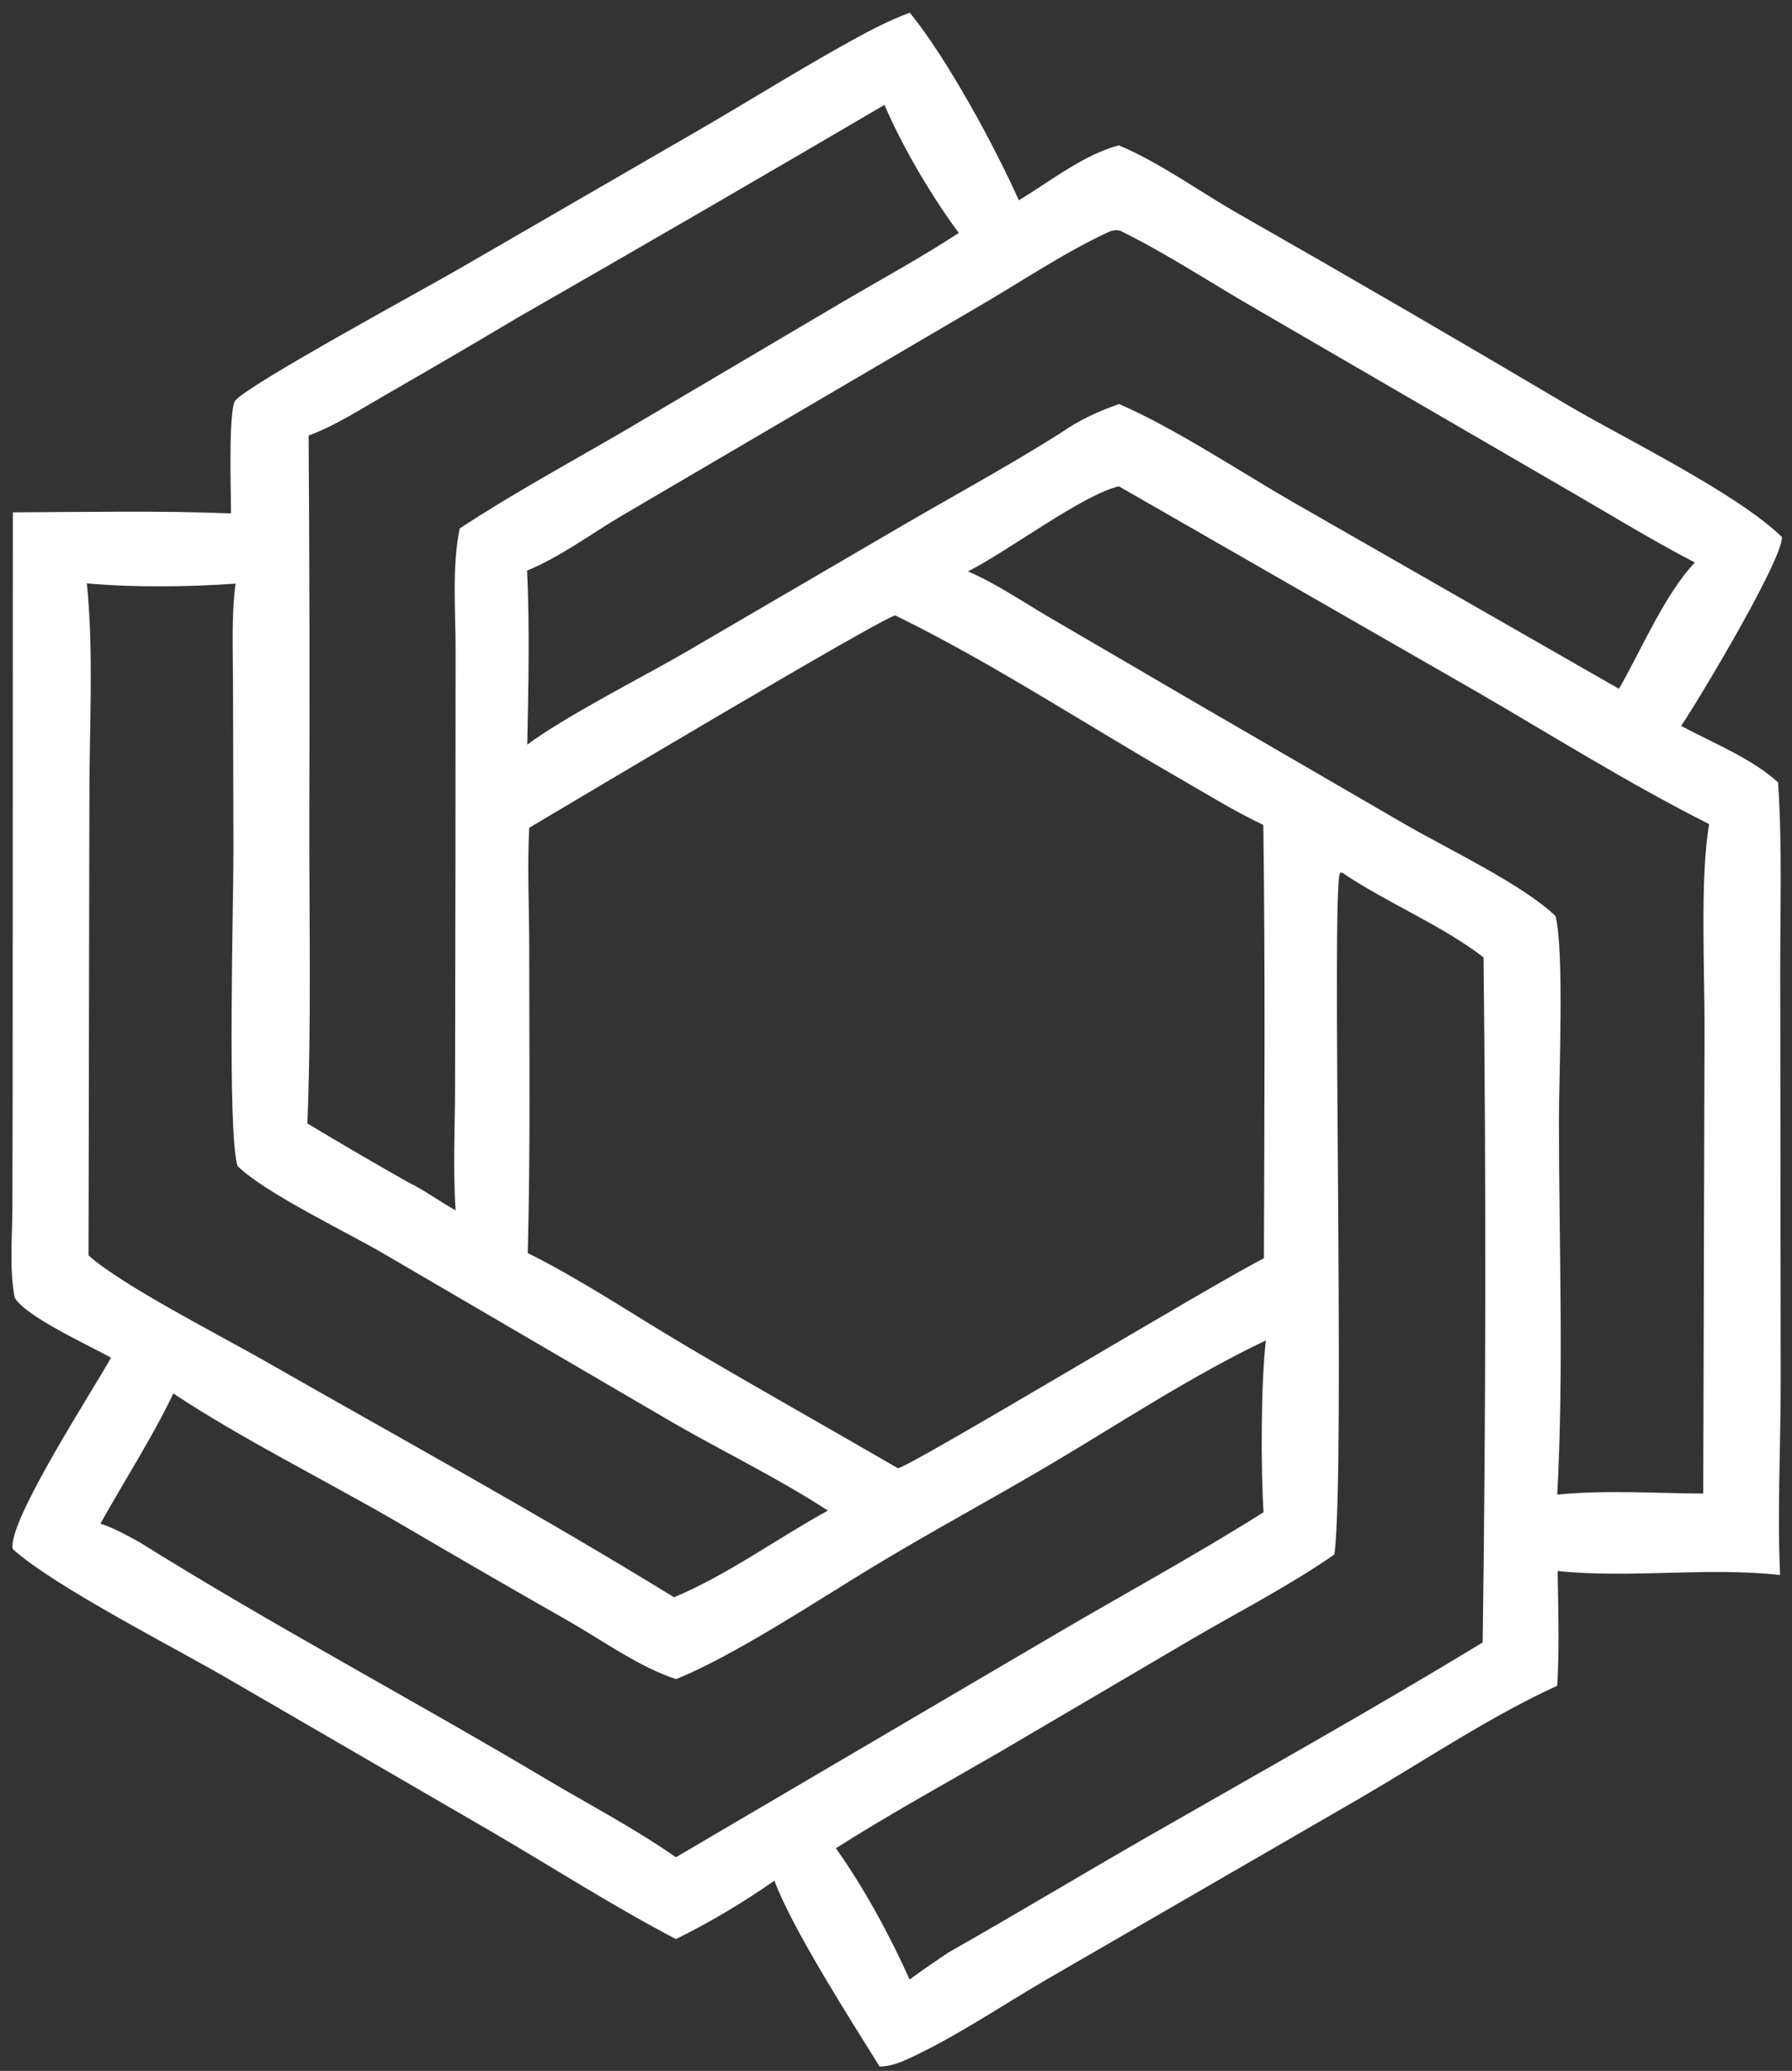 <svg xmlns="http://www.w3.org/2000/svg" width="90" height="104" viewBox="0 0 90 104" fill="none">
  <rect x="0" y="0" width="90" height="104" fill="#333333" stroke="none"/>
  <path d="M45.691 0.635C44.694 1.01 43.738 1.503 42.806 2.017C40.317 3.39 37.898 4.898 35.444 6.332L23.11 13.47C21.235 14.557 12.601 19.236 11.827 20.102C11.451 20.522 11.608 25.004 11.602 25.783C7.959 25.634 4.292 25.718 0.645 25.73L0.636 53.914L0.623 60.698C0.615 62.144 0.465 63.747 0.738 65.165C1.269 66.109 4.529 67.596 5.575 68.181C4.734 69.719 0.333 76.464 0.642 77.796C2.794 79.721 8.823 82.762 11.62 84.403L24.894 92.106C27.89 93.866 30.873 95.772 33.949 97.38C35.67 96.527 37.318 95.549 38.893 94.446C39.784 96.862 42.759 101.496 44.178 103.783C44.775 103.768 45.297 103.546 45.829 103.293C48.143 102.198 50.385 100.677 52.603 99.386L68.445 90.222C71.641 88.353 74.855 86.194 78.209 84.656C78.322 82.741 78.26 80.812 78.228 78.895C81.915 79.277 85.71 78.687 89.401 79.096C89.259 75.905 89.431 72.614 89.433 69.413L89.409 48.941C89.4 45.74 89.519 42.479 89.299 39.289C88.011 38.105 85.982 37.284 84.431 36.456C85.33 35.128 89.561 28.064 89.491 26.963C87.254 24.8 81.816 22.131 78.98 20.488C73.416 17.19 67.824 13.941 62.205 10.739C60.257 9.632 58.245 8.156 56.188 7.3C54.439 7.758 52.72 9.122 51.169 10.059C49.958 7.343 47.551 2.908 45.691 0.635ZM44.965 30.906C49.777 33.262 54.336 36.264 58.983 38.941C60.452 39.787 61.919 40.7 63.448 41.43C63.547 48.679 63.502 55.941 63.478 63.191C60.935 64.465 45.709 73.672 45.096 73.734C41.486 71.637 37.837 69.597 34.247 67.467C31.702 65.957 29.151 64.243 26.505 62.928C26.642 57.836 26.577 52.729 26.58 47.635C26.581 45.63 26.475 43.568 26.58 41.57C28.66 40.34 44.289 31.014 44.965 30.906ZM56.284 11.597C58.596 12.737 60.807 14.201 63.043 15.492L78.509 24.475C80.707 25.738 82.874 27.083 85.123 28.249C83.641 29.789 82.406 32.687 81.309 34.592L64.921 25.206C62.228 23.653 58.973 21.487 56.205 20.291C55.166 20.652 54.19 21.097 53.286 21.733C50.725 23.353 48.06 24.803 45.44 26.325L34.313 32.821C32.133 34.077 28.405 35.968 26.48 37.394C26.539 34.479 26.607 31.567 26.473 28.654C28.15 27.965 29.731 26.777 31.299 25.857L48.832 15.576C51.068 14.292 53.297 12.764 55.627 11.672C55.836 11.575 56.061 11.522 56.284 11.597ZM11.831 29.31C11.615 30.937 11.702 32.668 11.702 34.31L11.725 42.726C11.727 45.465 11.408 56.656 11.923 58.549C13.234 59.861 17.315 61.831 19.104 62.862L33.798 71.446C36.358 72.921 39.113 74.249 41.577 75.861C39.042 77.255 36.505 79.107 33.852 80.214C27.126 76.074 20.152 72.261 13.295 68.343C11.075 67.074 6.114 64.543 4.446 63.046L4.489 40.269C4.48 36.724 4.718 32.782 4.362 29.296C6.753 29.512 9.435 29.477 11.831 29.31ZM44.421 5.268C45.345 7.415 46.766 9.821 48.152 11.697C46.289 12.921 44.33 13.982 42.409 15.11L31.344 21.644C28.589 23.248 25.75 24.786 23.087 26.54C22.691 28.458 22.883 30.671 22.881 32.631L22.874 42.904L22.854 54.649C22.851 56.673 22.741 58.765 22.883 60.78C22.064 60.332 21.303 59.756 20.466 59.354C18.777 58.397 17.101 57.419 15.438 56.418C15.636 51.419 15.531 46.388 15.534 41.385C15.556 34.88 15.545 28.377 15.5 21.873C16.852 21.372 18.093 20.561 19.34 19.845C21.569 18.566 23.787 17.268 25.995 15.953C32.155 12.422 38.297 8.861 44.421 5.268ZM63.575 67.317C63.328 69.481 63.317 73.726 63.459 75.944C60.032 78.106 56.453 80.048 52.959 82.102L33.946 93.27C31.869 91.816 29.599 90.634 27.42 89.338C20.658 85.314 13.664 81.61 6.997 77.441C6.36 77.097 5.735 76.74 5.045 76.515C6.25 74.351 7.639 72.214 8.705 69.981C12.283 72.338 16.253 74.288 19.965 76.444C22.86 78.142 25.765 79.821 28.681 81.482C30.324 82.43 32.16 83.746 33.958 84.323C36.837 83.159 40.921 80.465 43.69 78.779C46.729 76.929 49.875 75.253 52.935 73.434C56.4 71.375 59.937 69.044 63.575 67.317ZM56.194 24.423L74.134 34.719C77.994 36.959 81.854 39.382 85.839 41.386C85.369 44.057 85.621 48.875 85.607 51.792L85.542 75.005C83.141 74.991 80.588 74.818 78.209 75.059C78.544 68.961 78.297 62.389 78.295 56.248C78.295 54.023 78.569 47.852 78.126 46.005C76.496 44.44 72.814 42.683 70.684 41.464L60.182 35.37L52.667 30.982C51.342 30.207 50.021 29.297 48.612 28.696C50.608 27.696 54.375 24.842 56.194 24.423ZM67.403 43.821C69.67 45.355 72.345 46.42 74.508 48.077C74.639 59.547 74.624 71.016 74.465 82.484C68.98 85.816 63.352 88.966 57.783 92.156C54.385 94.103 51.033 96.126 47.626 98.057C46.973 98.5 46.315 98.937 45.684 99.411C44.683 97.177 43.397 94.813 41.981 92.817C44.661 91.115 47.449 89.586 50.194 87.995L59.92 82.279C62.279 80.903 64.776 79.624 67.018 78.064C67.581 73.793 66.845 44.541 67.303 43.835L67.403 43.821Z" fill="white"/>
</svg>
